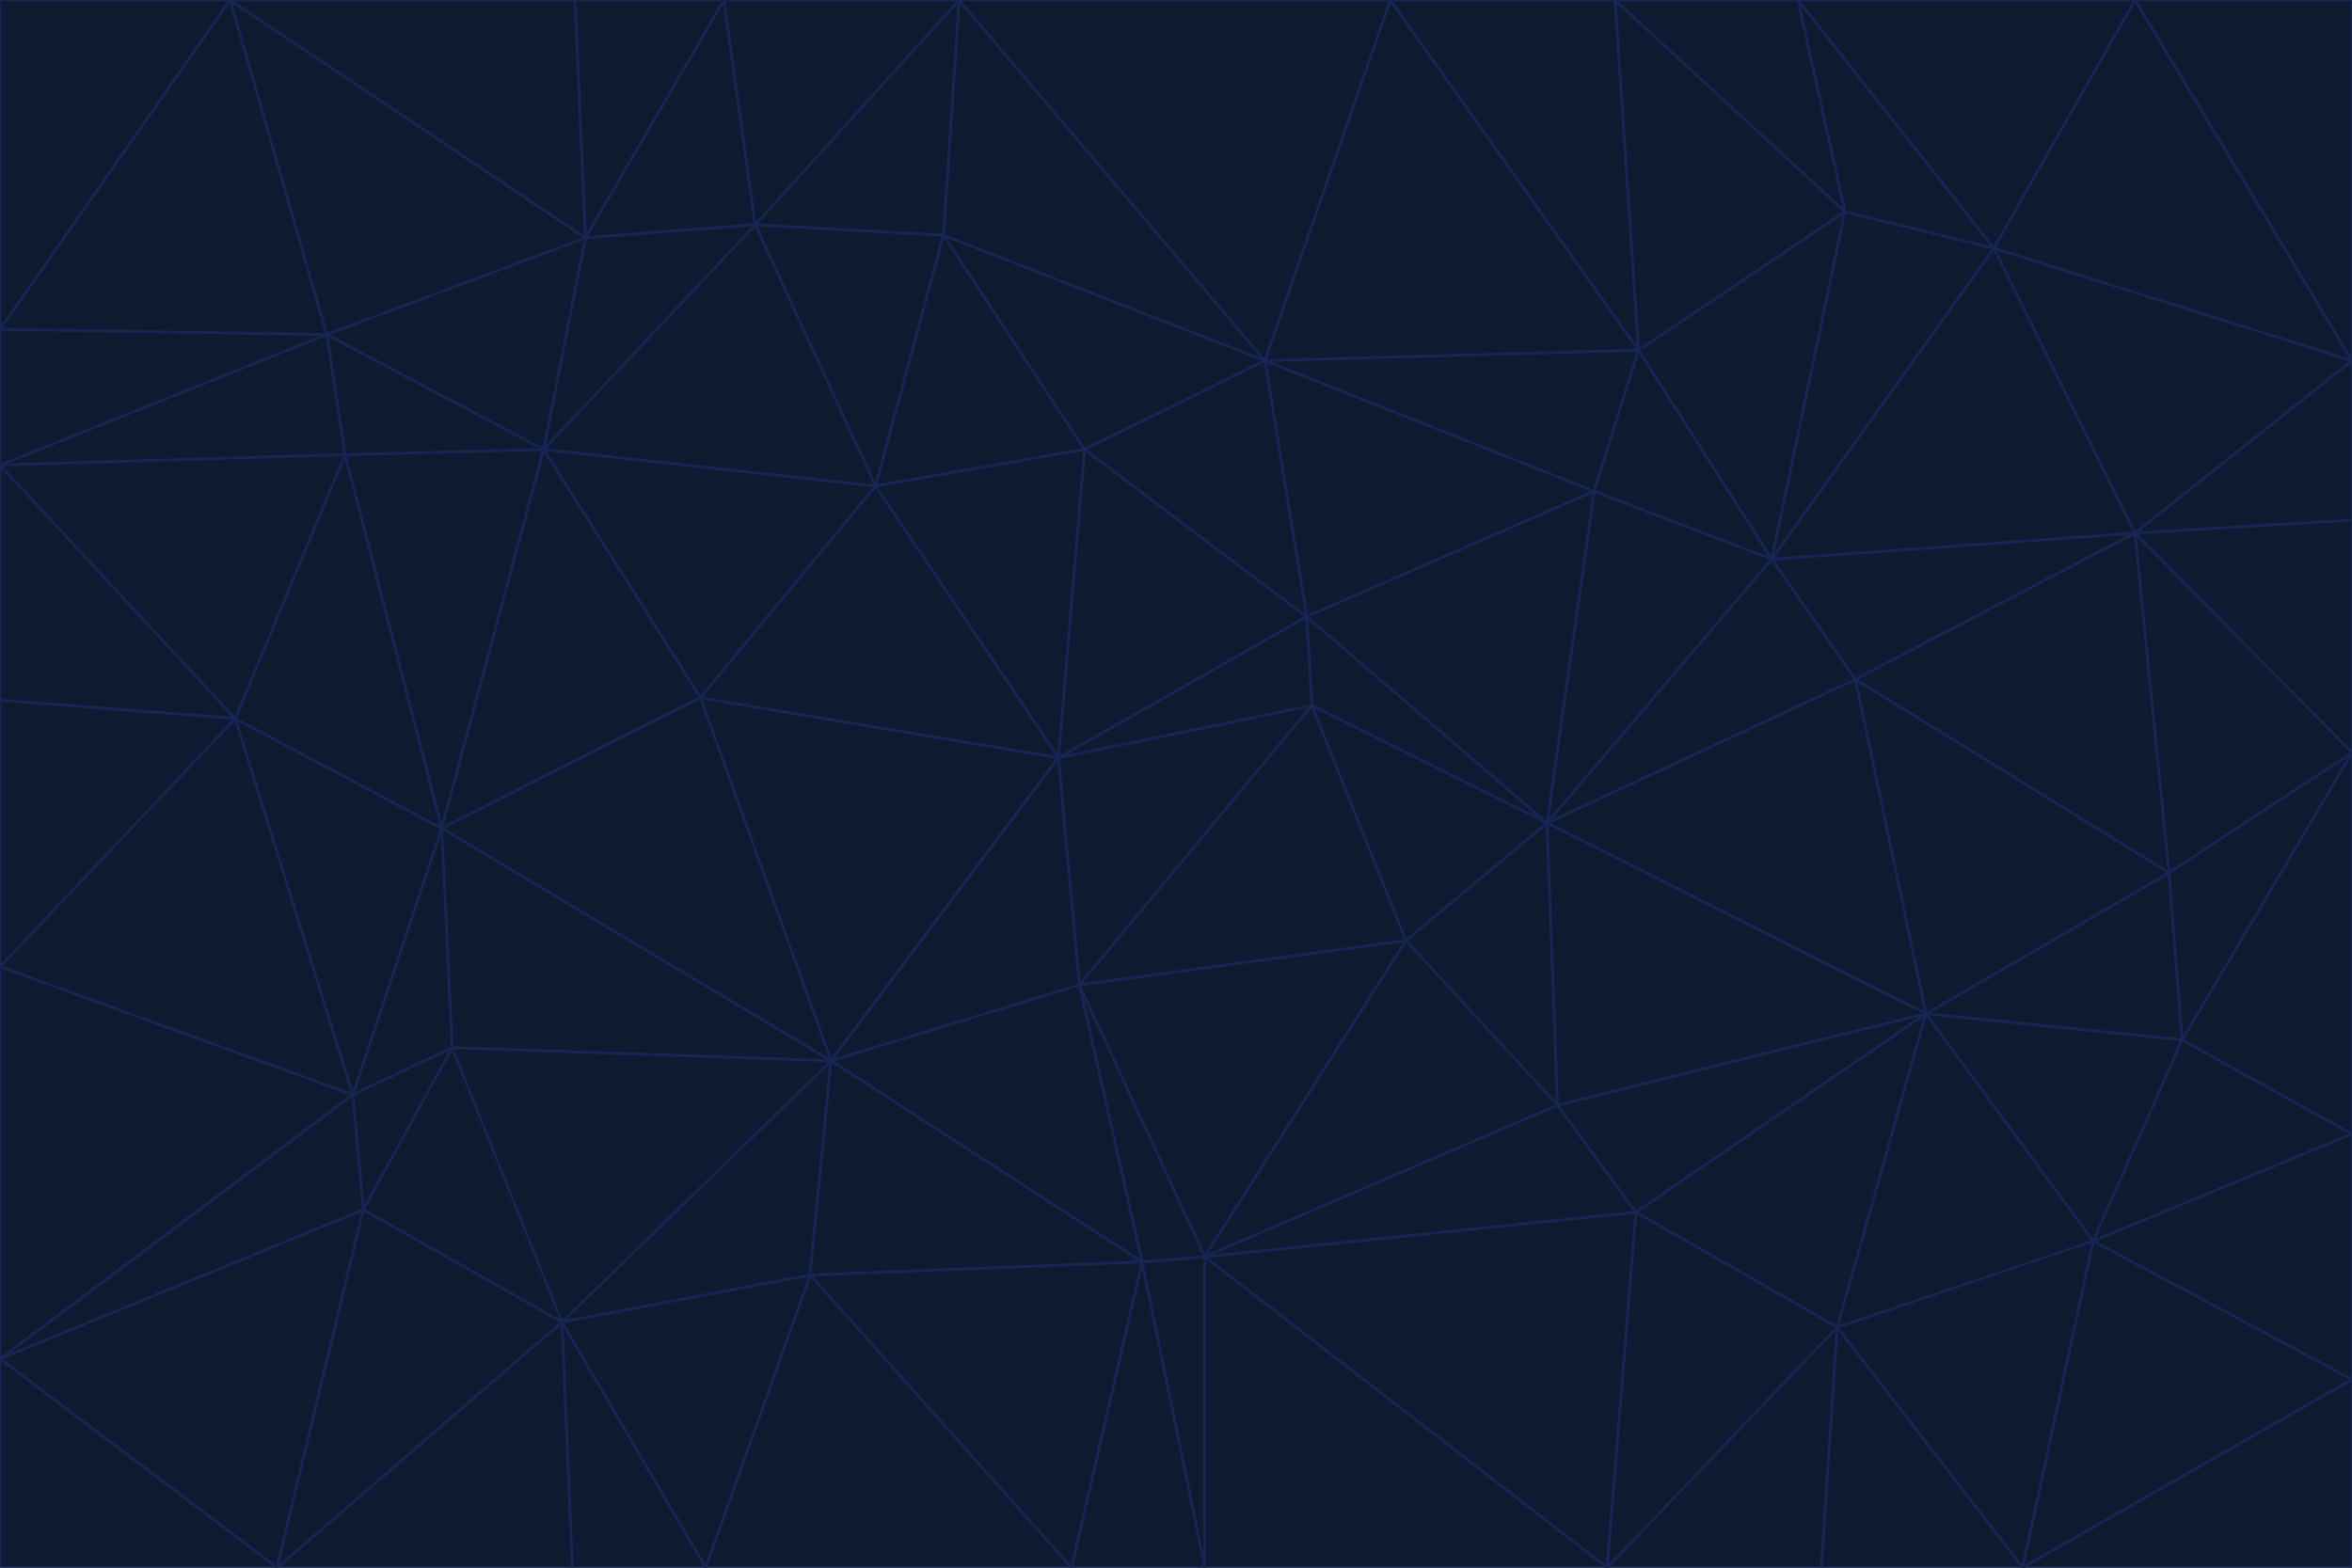 <svg id="visual" viewBox="0 0 900 600" width="900" height="600" xmlns="http://www.w3.org/2000/svg" xmlns:xlink="http://www.w3.org/1999/xlink" version="1.1"><g stroke-width="1" stroke-linejoin="bevel"><path d="M405 290L413 377L502 270Z" fill="#0e1a30" stroke="#172554"></path><path d="M413 377L538 360L502 270Z" fill="#0e1a30" stroke="#172554"></path><path d="M592 315L500 236L502 270Z" fill="#0e1a30" stroke="#172554"></path><path d="M502 270L500 236L405 290Z" fill="#0e1a30" stroke="#172554"></path><path d="M538 360L592 315L502 270Z" fill="#0e1a30" stroke="#172554"></path><path d="M413 377L461 481L538 360Z" fill="#0e1a30" stroke="#172554"></path><path d="M538 360L596 423L592 315Z" fill="#0e1a30" stroke="#172554"></path><path d="M413 377L437 483L461 481Z" fill="#0e1a30" stroke="#172554"></path><path d="M461 481L596 423L538 360Z" fill="#0e1a30" stroke="#172554"></path><path d="M500 236L415 172L405 290Z" fill="#0e1a30" stroke="#172554"></path><path d="M268 267L318 406L405 290Z" fill="#0e1a30" stroke="#172554"></path><path d="M405 290L318 406L413 377Z" fill="#0e1a30" stroke="#172554"></path><path d="M413 377L318 406L437 483Z" fill="#0e1a30" stroke="#172554"></path><path d="M610 188L484 138L500 236Z" fill="#0e1a30" stroke="#172554"></path><path d="M500 236L484 138L415 172Z" fill="#0e1a30" stroke="#172554"></path><path d="M361 90L335 186L415 172Z" fill="#0e1a30" stroke="#172554"></path><path d="M415 172L335 186L405 290Z" fill="#0e1a30" stroke="#172554"></path><path d="M678 214L610 188L592 315Z" fill="#0e1a30" stroke="#172554"></path><path d="M592 315L610 188L500 236Z" fill="#0e1a30" stroke="#172554"></path><path d="M335 186L268 267L405 290Z" fill="#0e1a30" stroke="#172554"></path><path d="M461 481L626 464L596 423Z" fill="#0e1a30" stroke="#172554"></path><path d="M737 388L710 260L592 315Z" fill="#0e1a30" stroke="#172554"></path><path d="M215 506L310 488L318 406Z" fill="#0e1a30" stroke="#172554"></path><path d="M318 406L310 488L437 483Z" fill="#0e1a30" stroke="#172554"></path><path d="M710 260L678 214L592 315Z" fill="#0e1a30" stroke="#172554"></path><path d="M610 188L627 134L484 138Z" fill="#0e1a30" stroke="#172554"></path><path d="M678 214L627 134L610 188Z" fill="#0e1a30" stroke="#172554"></path><path d="M737 388L592 315L596 423Z" fill="#0e1a30" stroke="#172554"></path><path d="M678 214L706 81L627 134Z" fill="#0e1a30" stroke="#172554"></path><path d="M484 138L361 90L415 172Z" fill="#0e1a30" stroke="#172554"></path><path d="M335 186L208 172L268 267Z" fill="#0e1a30" stroke="#172554"></path><path d="M367 0L361 90L484 138Z" fill="#0e1a30" stroke="#172554"></path><path d="M437 483L461 600L461 481Z" fill="#0e1a30" stroke="#172554"></path><path d="M461 481L615 600L626 464Z" fill="#0e1a30" stroke="#172554"></path><path d="M410 600L461 600L437 483Z" fill="#0e1a30" stroke="#172554"></path><path d="M310 488L410 600L437 483Z" fill="#0e1a30" stroke="#172554"></path><path d="M626 464L737 388L596 423Z" fill="#0e1a30" stroke="#172554"></path><path d="M703 508L737 388L626 464Z" fill="#0e1a30" stroke="#172554"></path><path d="M208 172L169 317L268 267Z" fill="#0e1a30" stroke="#172554"></path><path d="M268 267L169 317L318 406Z" fill="#0e1a30" stroke="#172554"></path><path d="M361 90L289 86L335 186Z" fill="#0e1a30" stroke="#172554"></path><path d="M615 600L703 508L626 464Z" fill="#0e1a30" stroke="#172554"></path><path d="M169 317L173 401L318 406Z" fill="#0e1a30" stroke="#172554"></path><path d="M310 488L270 600L410 600Z" fill="#0e1a30" stroke="#172554"></path><path d="M289 86L208 172L335 186Z" fill="#0e1a30" stroke="#172554"></path><path d="M173 401L215 506L318 406Z" fill="#0e1a30" stroke="#172554"></path><path d="M461 600L615 600L461 481Z" fill="#0e1a30" stroke="#172554"></path><path d="M215 506L270 600L310 488Z" fill="#0e1a30" stroke="#172554"></path><path d="M627 134L532 0L484 138Z" fill="#0e1a30" stroke="#172554"></path><path d="M361 90L367 0L289 86Z" fill="#0e1a30" stroke="#172554"></path><path d="M277 0L224 91L289 86Z" fill="#0e1a30" stroke="#172554"></path><path d="M289 86L224 91L208 172Z" fill="#0e1a30" stroke="#172554"></path><path d="M208 172L132 174L169 317Z" fill="#0e1a30" stroke="#172554"></path><path d="M173 401L139 463L215 506Z" fill="#0e1a30" stroke="#172554"></path><path d="M215 506L219 600L270 600Z" fill="#0e1a30" stroke="#172554"></path><path d="M169 317L135 419L173 401Z" fill="#0e1a30" stroke="#172554"></path><path d="M90 275L135 419L169 317Z" fill="#0e1a30" stroke="#172554"></path><path d="M532 0L367 0L484 138Z" fill="#0e1a30" stroke="#172554"></path><path d="M763 95L706 81L678 214Z" fill="#0e1a30" stroke="#172554"></path><path d="M627 134L618 0L532 0Z" fill="#0e1a30" stroke="#172554"></path><path d="M817 204L678 214L710 260Z" fill="#0e1a30" stroke="#172554"></path><path d="M135 419L139 463L173 401Z" fill="#0e1a30" stroke="#172554"></path><path d="M615 600L697 600L703 508Z" fill="#0e1a30" stroke="#172554"></path><path d="M835 398L830 334L737 388Z" fill="#0e1a30" stroke="#172554"></path><path d="M706 81L618 0L627 134Z" fill="#0e1a30" stroke="#172554"></path><path d="M106 600L219 600L215 506Z" fill="#0e1a30" stroke="#172554"></path><path d="M125 128L132 174L208 172Z" fill="#0e1a30" stroke="#172554"></path><path d="M801 475L737 388L703 508Z" fill="#0e1a30" stroke="#172554"></path><path d="M737 388L830 334L710 260Z" fill="#0e1a30" stroke="#172554"></path><path d="M774 600L801 475L703 508Z" fill="#0e1a30" stroke="#172554"></path><path d="M830 334L817 204L710 260Z" fill="#0e1a30" stroke="#172554"></path><path d="M132 174L90 275L169 317Z" fill="#0e1a30" stroke="#172554"></path><path d="M0 520L106 600L139 463Z" fill="#0e1a30" stroke="#172554"></path><path d="M367 0L277 0L289 86Z" fill="#0e1a30" stroke="#172554"></path><path d="M224 91L125 128L208 172Z" fill="#0e1a30" stroke="#172554"></path><path d="M801 475L835 398L737 388Z" fill="#0e1a30" stroke="#172554"></path><path d="M817 204L763 95L678 214Z" fill="#0e1a30" stroke="#172554"></path><path d="M706 81L688 0L618 0Z" fill="#0e1a30" stroke="#172554"></path><path d="M88 0L125 128L224 91Z" fill="#0e1a30" stroke="#172554"></path><path d="M0 178L0 268L90 275Z" fill="#0e1a30" stroke="#172554"></path><path d="M763 95L688 0L706 81Z" fill="#0e1a30" stroke="#172554"></path><path d="M277 0L220 0L224 91Z" fill="#0e1a30" stroke="#172554"></path><path d="M697 600L774 600L703 508Z" fill="#0e1a30" stroke="#172554"></path><path d="M801 475L900 434L835 398Z" fill="#0e1a30" stroke="#172554"></path><path d="M900 434L900 288L835 398Z" fill="#0e1a30" stroke="#172554"></path><path d="M835 398L900 288L830 334Z" fill="#0e1a30" stroke="#172554"></path><path d="M830 334L900 288L817 204Z" fill="#0e1a30" stroke="#172554"></path><path d="M817 204L900 138L763 95Z" fill="#0e1a30" stroke="#172554"></path><path d="M0 520L139 463L135 419Z" fill="#0e1a30" stroke="#172554"></path><path d="M139 463L106 600L215 506Z" fill="#0e1a30" stroke="#172554"></path><path d="M900 528L900 434L801 475Z" fill="#0e1a30" stroke="#172554"></path><path d="M900 288L900 199L817 204Z" fill="#0e1a30" stroke="#172554"></path><path d="M763 95L817 0L688 0Z" fill="#0e1a30" stroke="#172554"></path><path d="M90 275L0 370L135 419Z" fill="#0e1a30" stroke="#172554"></path><path d="M0 268L0 370L90 275Z" fill="#0e1a30" stroke="#172554"></path><path d="M0 178L132 174L125 128Z" fill="#0e1a30" stroke="#172554"></path><path d="M0 178L90 275L132 174Z" fill="#0e1a30" stroke="#172554"></path><path d="M900 199L900 138L817 204Z" fill="#0e1a30" stroke="#172554"></path><path d="M774 600L900 528L801 475Z" fill="#0e1a30" stroke="#172554"></path><path d="M900 138L817 0L763 95Z" fill="#0e1a30" stroke="#172554"></path><path d="M0 126L0 178L125 128Z" fill="#0e1a30" stroke="#172554"></path><path d="M220 0L88 0L224 91Z" fill="#0e1a30" stroke="#172554"></path><path d="M0 370L0 520L135 419Z" fill="#0e1a30" stroke="#172554"></path><path d="M88 0L0 126L125 128Z" fill="#0e1a30" stroke="#172554"></path><path d="M774 600L900 600L900 528Z" fill="#0e1a30" stroke="#172554"></path><path d="M0 520L0 600L106 600Z" fill="#0e1a30" stroke="#172554"></path><path d="M900 138L900 0L817 0Z" fill="#0e1a30" stroke="#172554"></path><path d="M88 0L0 0L0 126Z" fill="#0e1a30" stroke="#172554"></path></g></svg>